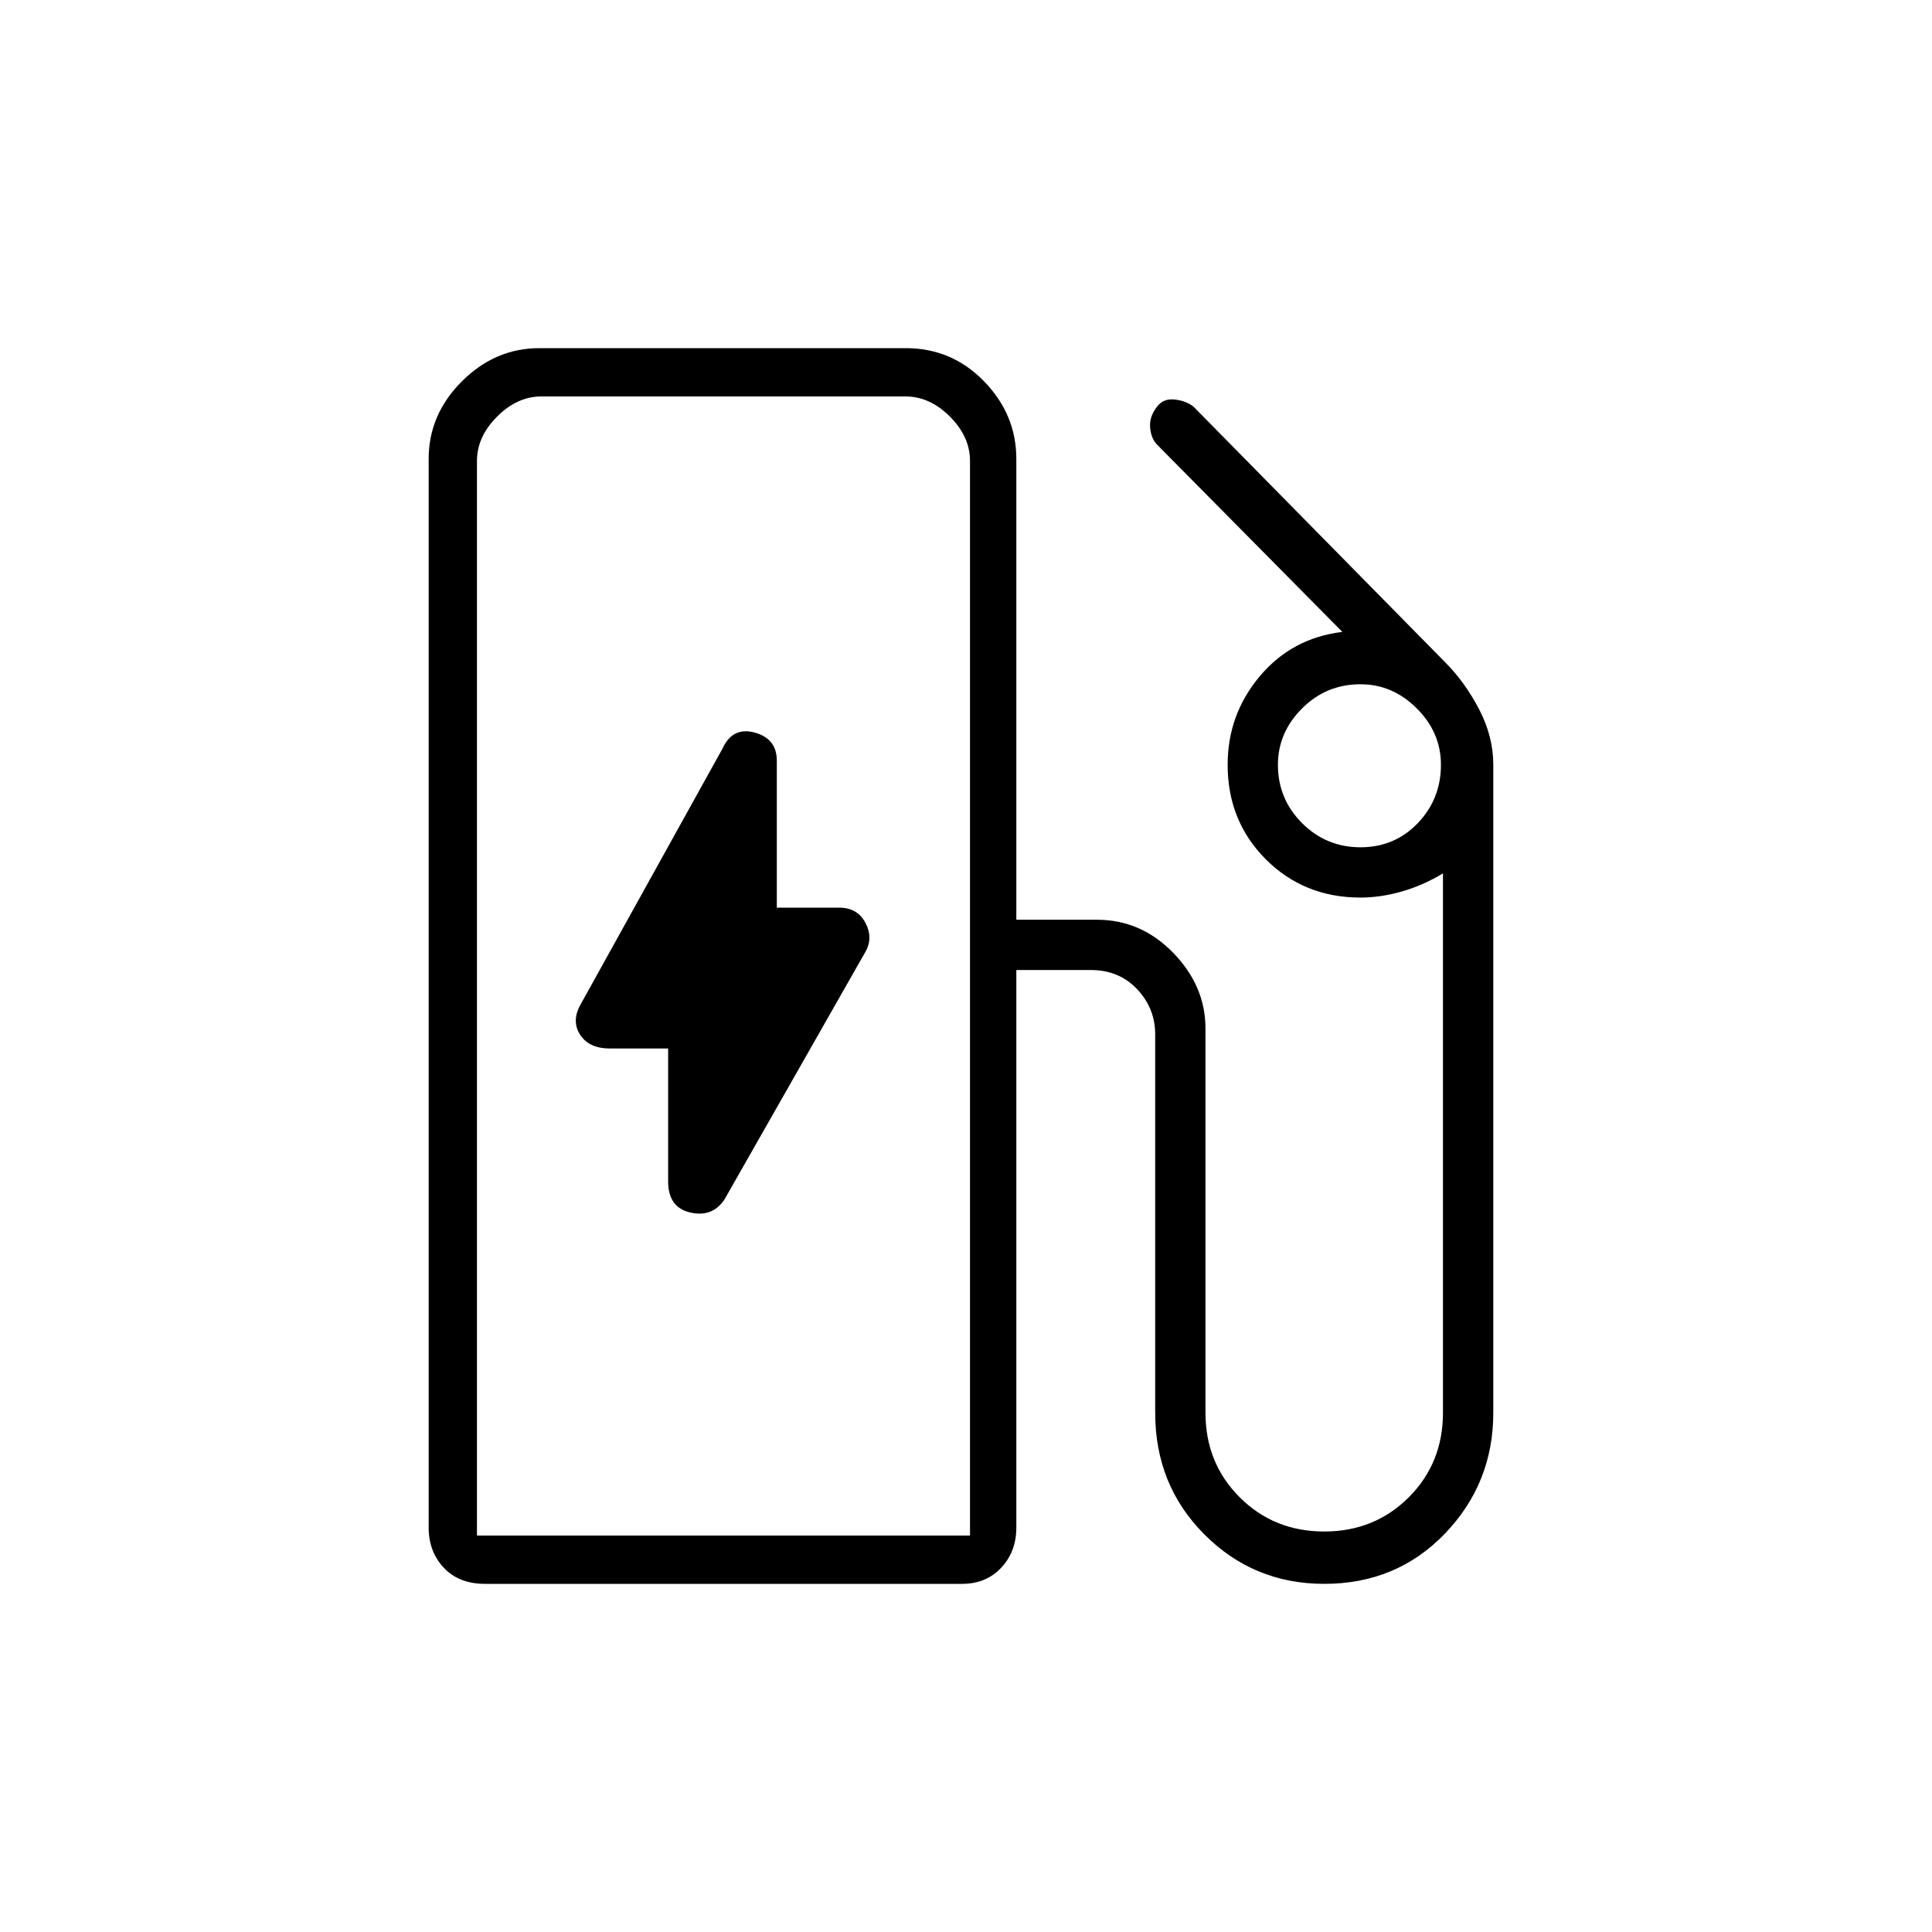<svg xmlns="http://www.w3.org/2000/svg" height="40" width="40"><path d="M9.875 31.792H20.083V9.542Q20.083 9.042 19.667 8.625Q19.25 8.208 18.75 8.208H11.208Q10.708 8.208 10.292 8.625Q9.875 9.042 9.875 9.542ZM15 24.833 17.917 19.708Q18.083 19.417 17.917 19.104Q17.75 18.792 17.375 18.792H16.083V15.75Q16.083 15.292 15.625 15.167Q15.167 15.042 14.958 15.5L12 20.833Q11.833 21.167 12.021 21.438Q12.208 21.708 12.625 21.708H13.833V24.458Q13.833 25 14.292 25.104Q14.75 25.208 15 24.833ZM10.042 32.792Q9.5 32.792 9.188 32.458Q8.875 32.125 8.875 31.625V9.5Q8.875 8.583 9.562 7.896Q10.25 7.208 11.167 7.208H18.75Q19.708 7.208 20.375 7.896Q21.042 8.583 21.042 9.5V19.042H22.708Q23.625 19.042 24.292 19.729Q24.958 20.417 24.958 21.292V29.25Q24.958 30.292 25.667 31Q26.375 31.708 27.417 31.708Q28.458 31.708 29.167 31Q29.875 30.292 29.875 29.25V18.083Q29.458 18.333 29.021 18.458Q28.583 18.583 28.167 18.583Q27 18.583 26.208 17.792Q25.417 17 25.417 15.833Q25.417 14.792 26.083 14Q26.75 13.208 27.792 13.083L23.958 9.208Q23.833 9.083 23.812 8.854Q23.792 8.625 23.958 8.417Q24.083 8.25 24.312 8.271Q24.542 8.292 24.708 8.417L29.917 13.708Q30.333 14.125 30.625 14.688Q30.917 15.25 30.917 15.833V29.25Q30.917 30.708 29.917 31.75Q28.917 32.792 27.417 32.792Q25.958 32.792 24.938 31.771Q23.917 30.75 23.917 29.25V21.417Q23.917 20.875 23.542 20.479Q23.167 20.083 22.583 20.083H21.042V31.625Q21.042 32.125 20.729 32.458Q20.417 32.792 19.917 32.792ZM20.083 31.792H9.875Q9.875 31.792 10.292 31.792Q10.708 31.792 11.208 31.792H18.75Q19.25 31.792 19.667 31.792Q20.083 31.792 20.083 31.792ZM28.167 17.542Q28.875 17.542 29.354 17.042Q29.833 16.542 29.833 15.833Q29.833 15.167 29.333 14.667Q28.833 14.167 28.167 14.167Q27.458 14.167 26.958 14.667Q26.458 15.167 26.458 15.833Q26.458 16.542 26.958 17.042Q27.458 17.542 28.167 17.542Z"/></svg>